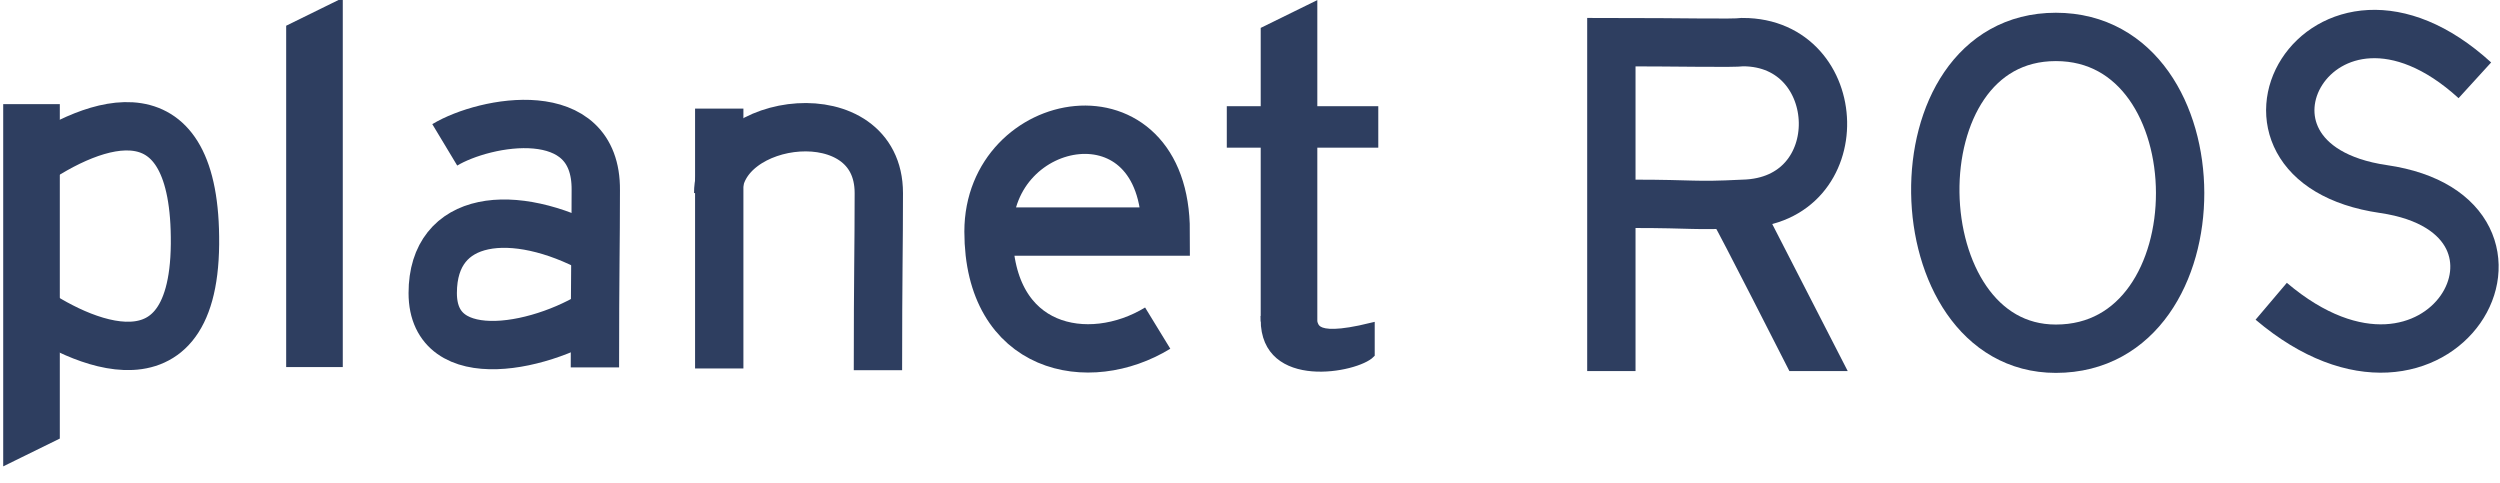 <?xml version="1.0" encoding="UTF-8" standalone="no"?>
<!-- Created with Inkscape (http://www.inkscape.org/) -->

<svg
   xmlns:dc="http://purl.org/dc/elements/1.1/"
   xmlns:cc="http://creativecommons.org/ns#"
   xmlns:rdf="http://www.w3.org/1999/02/22-rdf-syntax-ns#"
   xmlns:svg="http://www.w3.org/2000/svg"
   xmlns="http://www.w3.org/2000/svg"
   xmlns:sodipodi="http://sodipodi.sourceforge.net/DTD/sodipodi-0.dtd"
   xmlns:inkscape="http://www.inkscape.org/namespaces/inkscape"
   preserveAspectRatio="x200Y200 meet"
   viewBox="0 0 362 70"
   id="svg2"
   version="1.1"
   inkscape:version="0.48.2 r9819"
   sodipodi:docname="planet_ros.svg">
  <defs
     id="defs4" />
  <sodipodi:namedview
     id="base"
     pagecolor="#ffffff"
     bordercolor="#666666"
     borderopacity="1.0"
     inkscape:pageopacity="0.0"
     inkscape:pageshadow="2"
     inkscape:zoom="1.979899"
     inkscape:cx="91.092139"
     inkscape:cy="49.504007"
     inkscape:document-units="px"
     inkscape:current-layer="layer3"
     showgrid="false"
     inkscape:window-width="1366"
     inkscape:window-height="748"
     inkscape:window-x="-3"
     inkscape:window-y="-3"
     inkscape:window-maximized="1"
     showguides="true"
     inkscape:guide-bbox="true"
     fit-margin-top="0"
     fit-margin-left="0"
     fit-margin-right="0"
     fit-margin-bottom="0" />
  <g
     inkscape:groupmode="layer"
     id="layer3"
     inkscape:label="Layer"
     style="display:inline"
     transform="translate(-223.985,-364.453)">
    <path
       style="fill:none;stroke:#2e3e60;stroke-width:7;stroke-linecap:butt;stroke-linejoin:miter;stroke-miterlimit:4;stroke-opacity:1;stroke-dasharray:none"
       d="m 521.675,369.799 c 23.885,0 24.096,45.148 0,45.148 -22.667,0 -23.885,-45.148 0,-45.148 z"
       id="path2987"
       inkscape:connector-curvature="0"
       sodipodi:nodetypes="zcz" />
    <path
       style="fill:none;stroke:#2e3e60;stroke-width:7;stroke-linecap:butt;stroke-linejoin:miter;stroke-miterlimit:4;stroke-opacity:1;stroke-dasharray:none"
       d="M 582.344,376.081 C 560,355.701 542.337,387.933 569.107,391.826 c 26.77,3.894 8.393,37.143 -16.25,16.25"
       id="path3757"
       inkscape:connector-curvature="0"
       sodipodi:nodetypes="czc" />
    <path
       style="fill:none;stroke:#2e3e60;stroke-width:7;stroke-linecap:butt;stroke-linejoin:miter;stroke-miterlimit:4;stroke-opacity:1;stroke-dasharray:none"
       d="m 460.458,393.967 c 9.109,0 8.565,0.364 15.895,0 15.92,-0.346 15.005,-23.414 0,-23.414 -1.553,0.196 -8.813,0 -19.043,0 0,10.232 0,33.697 0,47.626"
       id="path3757-0"
       inkscape:connector-curvature="0"
       sodipodi:nodetypes="ccccc" />
    <path
       style="fill:#2e3e60;fill-opacity:1;stroke:#2e3e60;stroke-width:1px;stroke-linecap:butt;stroke-linejoin:miter;stroke-opacity:1"
       d="m 472.536,396.648 c 0.536,0.714 10.857,21.031 10.857,21.031 l 7.321,0 -11.175,-21.768 z"
       id="path3964"
       inkscape:connector-curvature="0"
       sodipodi:nodetypes="ccccc" />
    <path
       style="fill:#2e3e60;fill-opacity:1;stroke:#2e3e60;stroke-width:1px;stroke-linecap:butt;stroke-linejoin:miter;stroke-opacity:1"
       d="m 265.923,368.489 0,48.614 7.197,0 0,-52.149 z"
       id="path3986"
       inkscape:connector-curvature="0"
       sodipodi:nodetypes="ccccc" />
    <path
       style="fill:#2e3e60;fill-opacity:1;stroke:#2e3e60;stroke-width:1px;stroke-linecap:butt;stroke-linejoin:miter;stroke-opacity:1"
       d="m 407.036,368.804 0,41.714 7.197,0 0,-45.249 z"
       id="path3986-6"
       inkscape:connector-curvature="0"
       sodipodi:nodetypes="ccccc" />
    <path
       style="fill:#2e3e60;fill-opacity:1;stroke:#2e3e60;stroke-width:1px;stroke-linecap:butt;stroke-linejoin:miter;stroke-opacity:1"
       d="m 232.146,427.646 0,-47.614 -7.197,0 0,51.149 z"
       id="path3986-4"
       inkscape:connector-curvature="0"
       sodipodi:nodetypes="ccccc" />
    <path
       style="fill:none;stroke:#2e3e60;stroke-width:7;stroke-linecap:butt;stroke-linejoin:miter;stroke-miterlimit:4;stroke-opacity:1;stroke-dasharray:none;display:inline"
       d="m 391.62,411.964 c -9.966,6.094 -24.496,3.284 -24.496,-13.982 0,-17.266 25.656,-21.911 25.656,0 -12.577,0 -7.795,0 -23.233,0"
       id="path3757-0-9"
       inkscape:connector-curvature="0"
       sodipodi:nodetypes="czcc" />
    <path
       style="fill:none;stroke:#2e3e60;stroke-width:6;stroke-linecap:butt;stroke-linejoin:miter;stroke-miterlimit:4;stroke-opacity:1;stroke-dasharray:none"
       d="m 401.625,382.833 c 8.351,0 16.367,0 21.936,0"
       id="path4033"
       inkscape:connector-curvature="0"
       sodipodi:nodetypes="cc" />
    <path
       style="fill:#2e3e60;fill-opacity:1;stroke:#2e3e60;stroke-width:1px;stroke-linecap:butt;stroke-linejoin:miter;stroke-opacity:1"
       d="m 422.544,415.761 c 0,-2.472 0,-1.411 0,-4.068 -9.643,2.369 -7.678,-0.803 -8.563,-0.712 -0.896,0.092 -6.95,-0.248 -6.95,-0.248 0,9.795 13.43,7.17 15.513,5.028 z"
       id="path4035"
       inkscape:connector-curvature="0"
       sodipodi:nodetypes="ccsccc" />
    <path
       style="fill:none;stroke:#2e3e60;stroke-width:7;stroke-linecap:butt;stroke-linejoin:miter;stroke-miterlimit:4;stroke-opacity:1;stroke-dasharray:none;display:inline"
       d="m 227.485,408.391 c 6.079,4.546 24.53,14.698 24.734,-8.586 0.204,-23.284 -14.283,-18.14 -24.094,-11.292"
       id="path3757-0-2"
       inkscape:connector-curvature="0"
       sodipodi:nodetypes="czc" />
    <path
       style="fill:none;stroke:#2e3e60;stroke-width:7;stroke-linecap:butt;stroke-linejoin:miter;stroke-miterlimit:4;stroke-opacity:1;stroke-dasharray:none;display:inline"
       d="m 328.131,380.176 c 0,10.232 0,23.697 0,37.627"
       id="path3757-0-0"
       inkscape:connector-curvature="0"
       sodipodi:nodetypes="cc" />
    <path
       style="fill:none;stroke:#2e3e60;stroke-width:7;stroke-linecap:butt;stroke-linejoin:miter;stroke-miterlimit:4;stroke-opacity:1;stroke-dasharray:none;display:inline"
       d="m 327.981,392.405 c 0,-11.197 23.257,-14.137 23.257,0 0,8.086 -0.126,11.726 -0.126,25.656"
       id="path3757-0-90"
       inkscape:connector-curvature="0"
       sodipodi:nodetypes="ccc" />
    <path
       style="fill:none;stroke:#2e3e60;stroke-width:7;stroke-linecap:butt;stroke-linejoin:miter;stroke-miterlimit:4;stroke-opacity:1;stroke-dasharray:none;display:inline"
       d="m 288.387,385.428 c 5.808,-3.495 21.995,-6.56 21.868,6.566 0,8.086 -0.126,11.726 -0.126,25.656"
       id="path3757-0-90-0"
       inkscape:connector-curvature="0"
       sodipodi:nodetypes="ccc" />
    <path
       style="fill:none;stroke:#2e3e60;stroke-width:7;stroke-linecap:butt;stroke-linejoin:miter;stroke-miterlimit:4;stroke-opacity:1;stroke-dasharray:none;display:inline"
       d="m 311.247,409.05 c -8.226,5.808 -24.603,9.216 -24.603,-2.156 0,-11.372 11.752,-12.575 23.457,-6.232"
       id="path3757-0-2-9"
       inkscape:connector-curvature="0"
       sodipodi:nodetypes="czc" />
  </g>
</svg>
